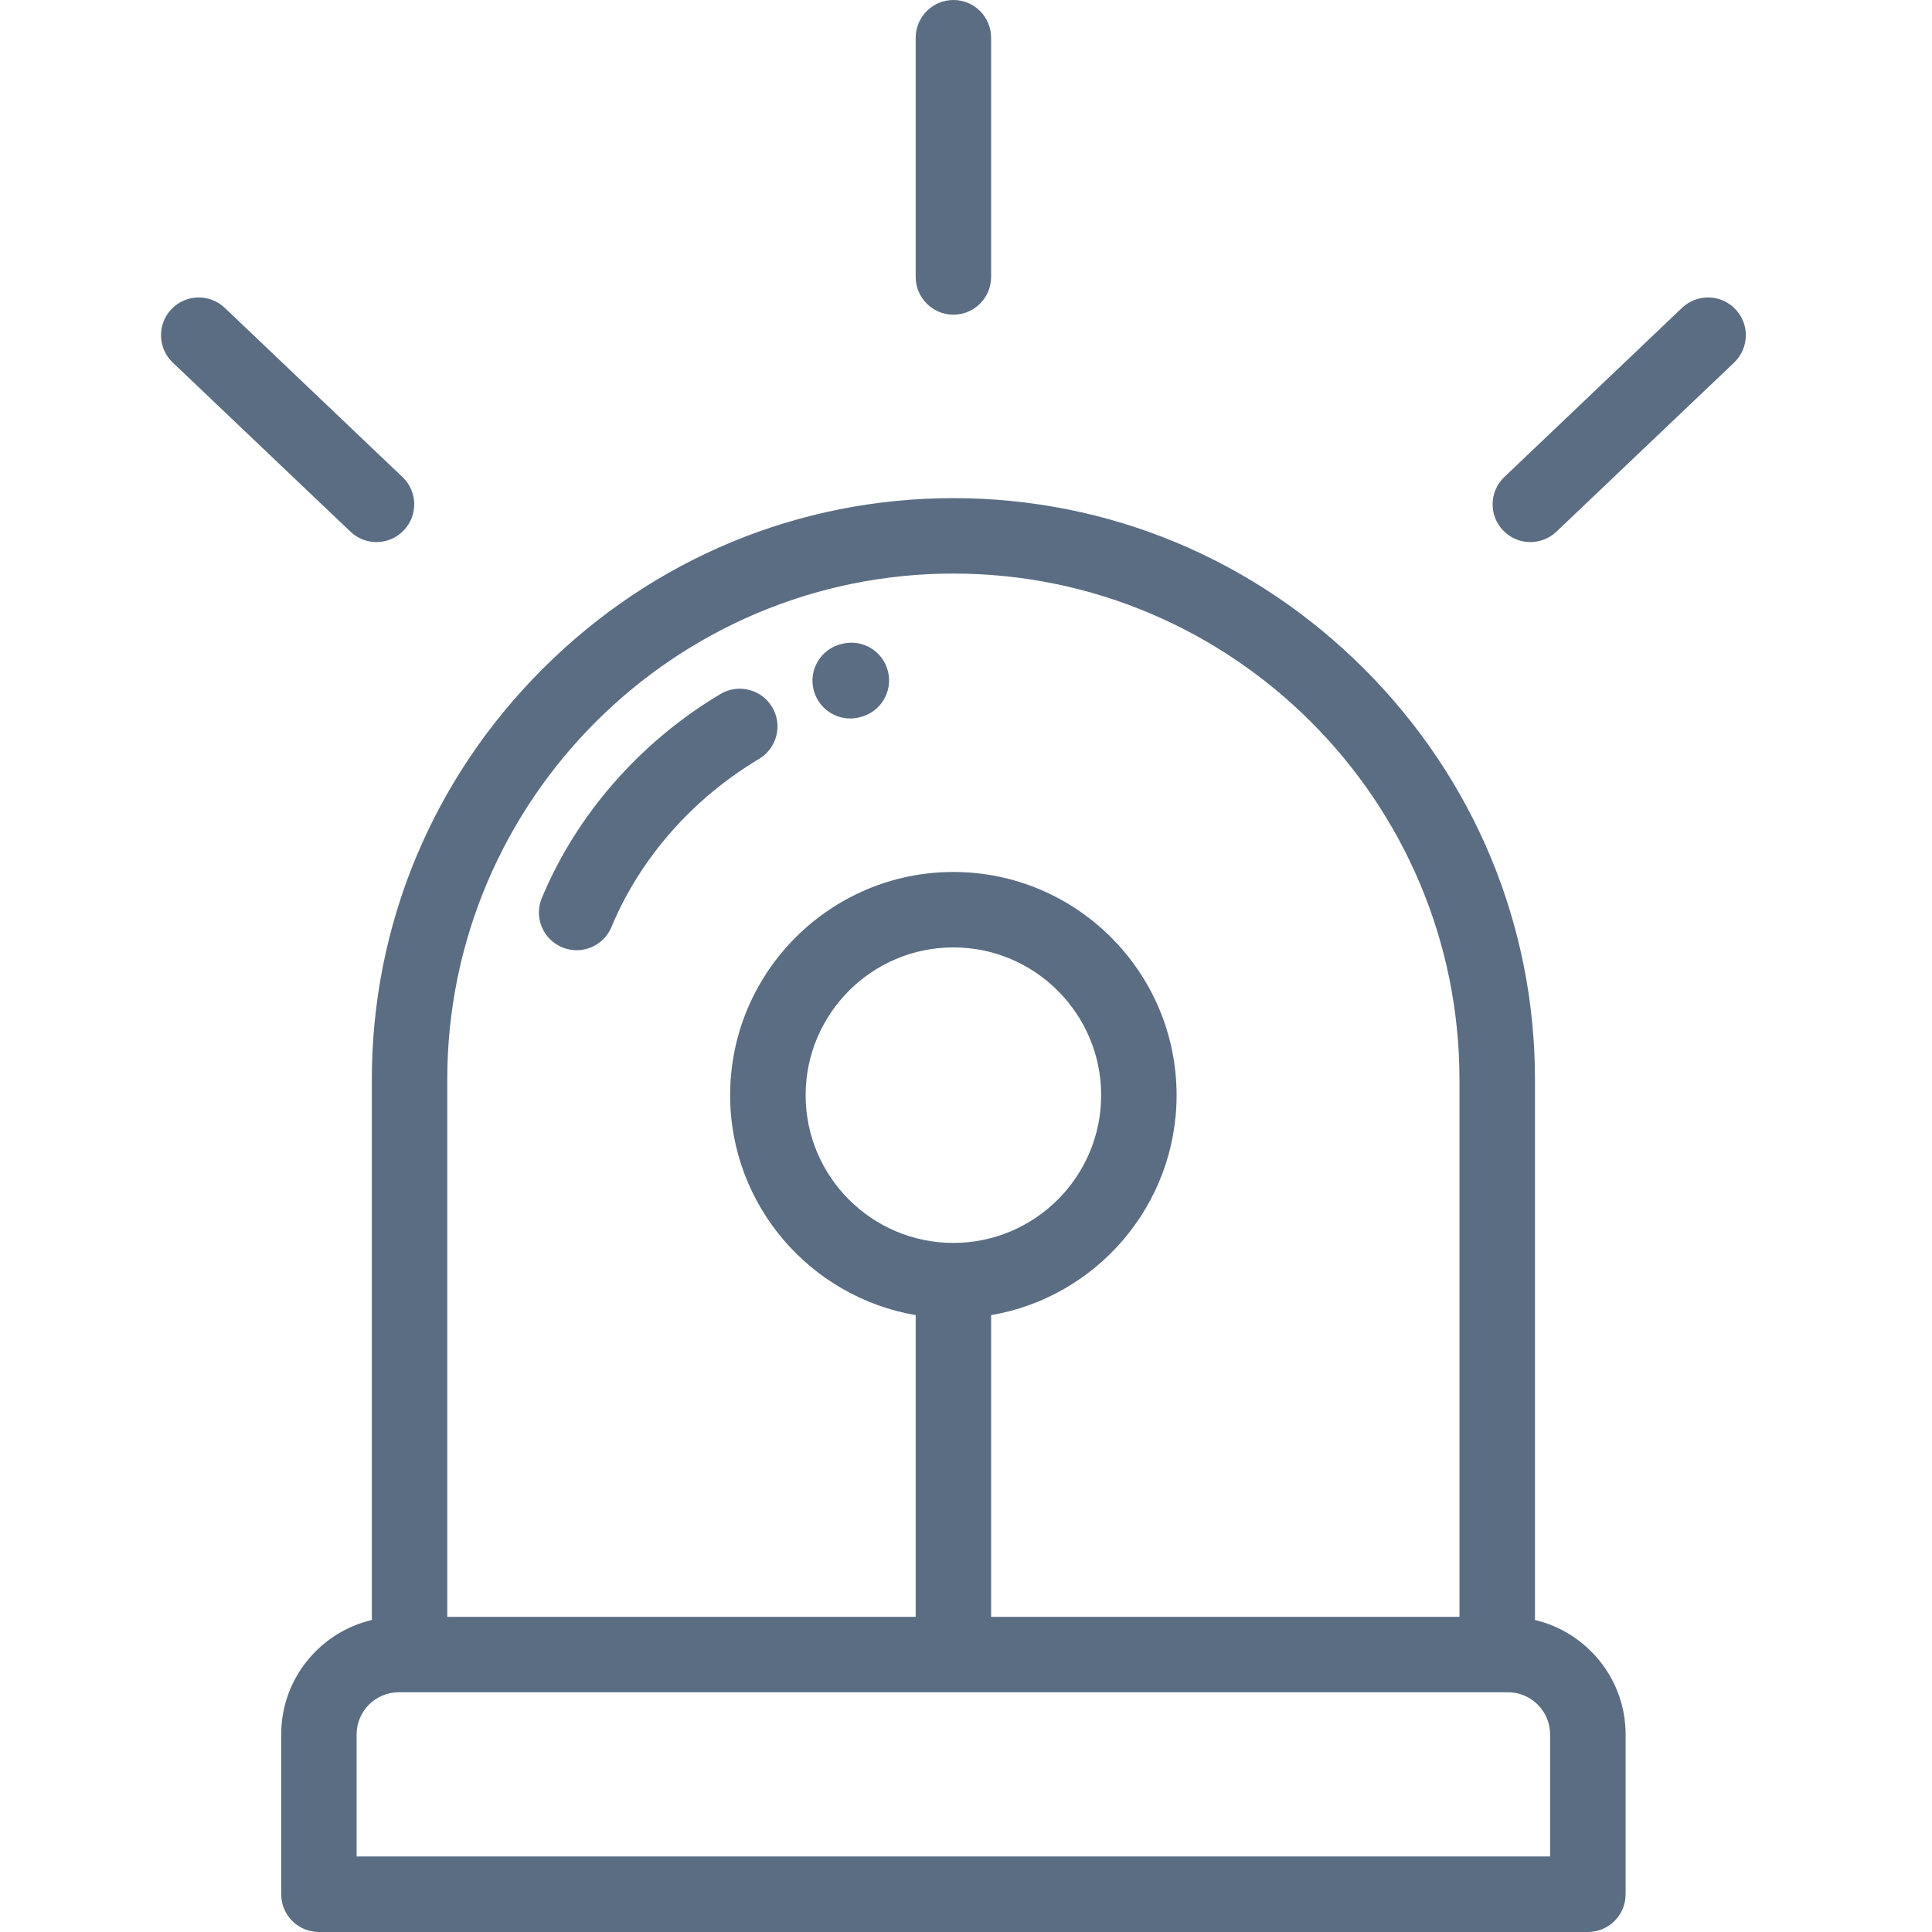 <svg width="24" height="24" viewBox="0 0 24 24" fill="none" xmlns="http://www.w3.org/2000/svg">
<path fill-rule="evenodd" clip-rule="evenodd" d="M11.375 0.469C11.375 0.21 11.585 0 11.844 0C12.103 0 12.312 0.21 12.312 0.469V3.44C12.312 3.699 12.103 3.909 11.844 3.909C11.585 3.909 11.375 3.699 11.375 3.44V0.469ZM19.068 20.124V13.412C19.068 11.49 18.314 9.678 16.946 8.309C15.578 6.941 13.766 6.188 11.843 6.188C9.921 6.188 8.109 6.941 6.741 8.309C5.372 9.678 4.619 11.49 4.619 13.412V20.124C3.974 20.276 3.493 20.855 3.493 21.546V23.531C3.493 23.79 3.703 24 3.962 24H19.725C19.984 24 20.194 23.79 20.194 23.531V21.546C20.194 20.856 19.712 20.276 19.068 20.124ZM5.556 13.412C5.556 9.945 8.377 7.125 11.843 7.125C15.31 7.125 18.13 9.945 18.13 13.412V20.085H12.312V16.337C13.619 16.114 14.616 14.974 14.616 13.605C14.616 12.076 13.372 10.832 11.843 10.832C10.314 10.832 9.07 12.076 9.07 13.605C9.07 14.974 10.068 16.114 11.375 16.337V20.085H5.556V13.412ZM11.843 15.44C10.831 15.44 10.008 14.617 10.008 13.605C10.008 12.593 10.831 11.769 11.843 11.769C12.855 11.769 13.679 12.593 13.679 13.605C13.679 14.617 12.855 15.44 11.843 15.44ZM19.256 23.062H4.43V21.546C4.43 21.257 4.665 21.022 4.954 21.022H5.088H18.599H18.732C19.021 21.022 19.256 21.257 19.256 21.546V23.062ZM10.466 7.997C10.717 7.936 10.97 8.09 11.031 8.341C11.093 8.593 10.938 8.846 10.687 8.908L10.671 8.912C10.634 8.921 10.598 8.925 10.561 8.925C10.35 8.925 10.158 8.78 10.106 8.566C10.045 8.314 10.2 8.061 10.452 8L10.466 7.997ZM8.95 8.621C9.172 8.489 9.46 8.562 9.592 8.784C9.725 9.006 9.652 9.294 9.43 9.427C8.604 9.919 7.952 10.661 7.596 11.515C7.521 11.695 7.347 11.804 7.163 11.804C7.103 11.804 7.042 11.792 6.983 11.768C6.744 11.668 6.631 11.393 6.731 11.155C7.164 10.116 7.952 9.216 8.95 8.621ZM5 5.926L2.792 3.824C2.604 3.646 2.308 3.653 2.129 3.841C1.951 4.028 1.958 4.325 2.146 4.504L4.354 6.605C4.444 6.691 4.561 6.734 4.677 6.734C4.801 6.734 4.924 6.685 5.016 6.588C5.195 6.401 5.188 6.104 5 5.926ZM20.895 3.824C21.083 3.646 21.38 3.653 21.558 3.841C21.737 4.028 21.729 4.325 21.542 4.504L19.334 6.605C19.243 6.691 19.127 6.734 19.01 6.734C18.887 6.734 18.763 6.685 18.671 6.588C18.492 6.401 18.5 6.104 18.687 5.926L20.895 3.824Z" fill="#5B6D83"/>
</svg>
